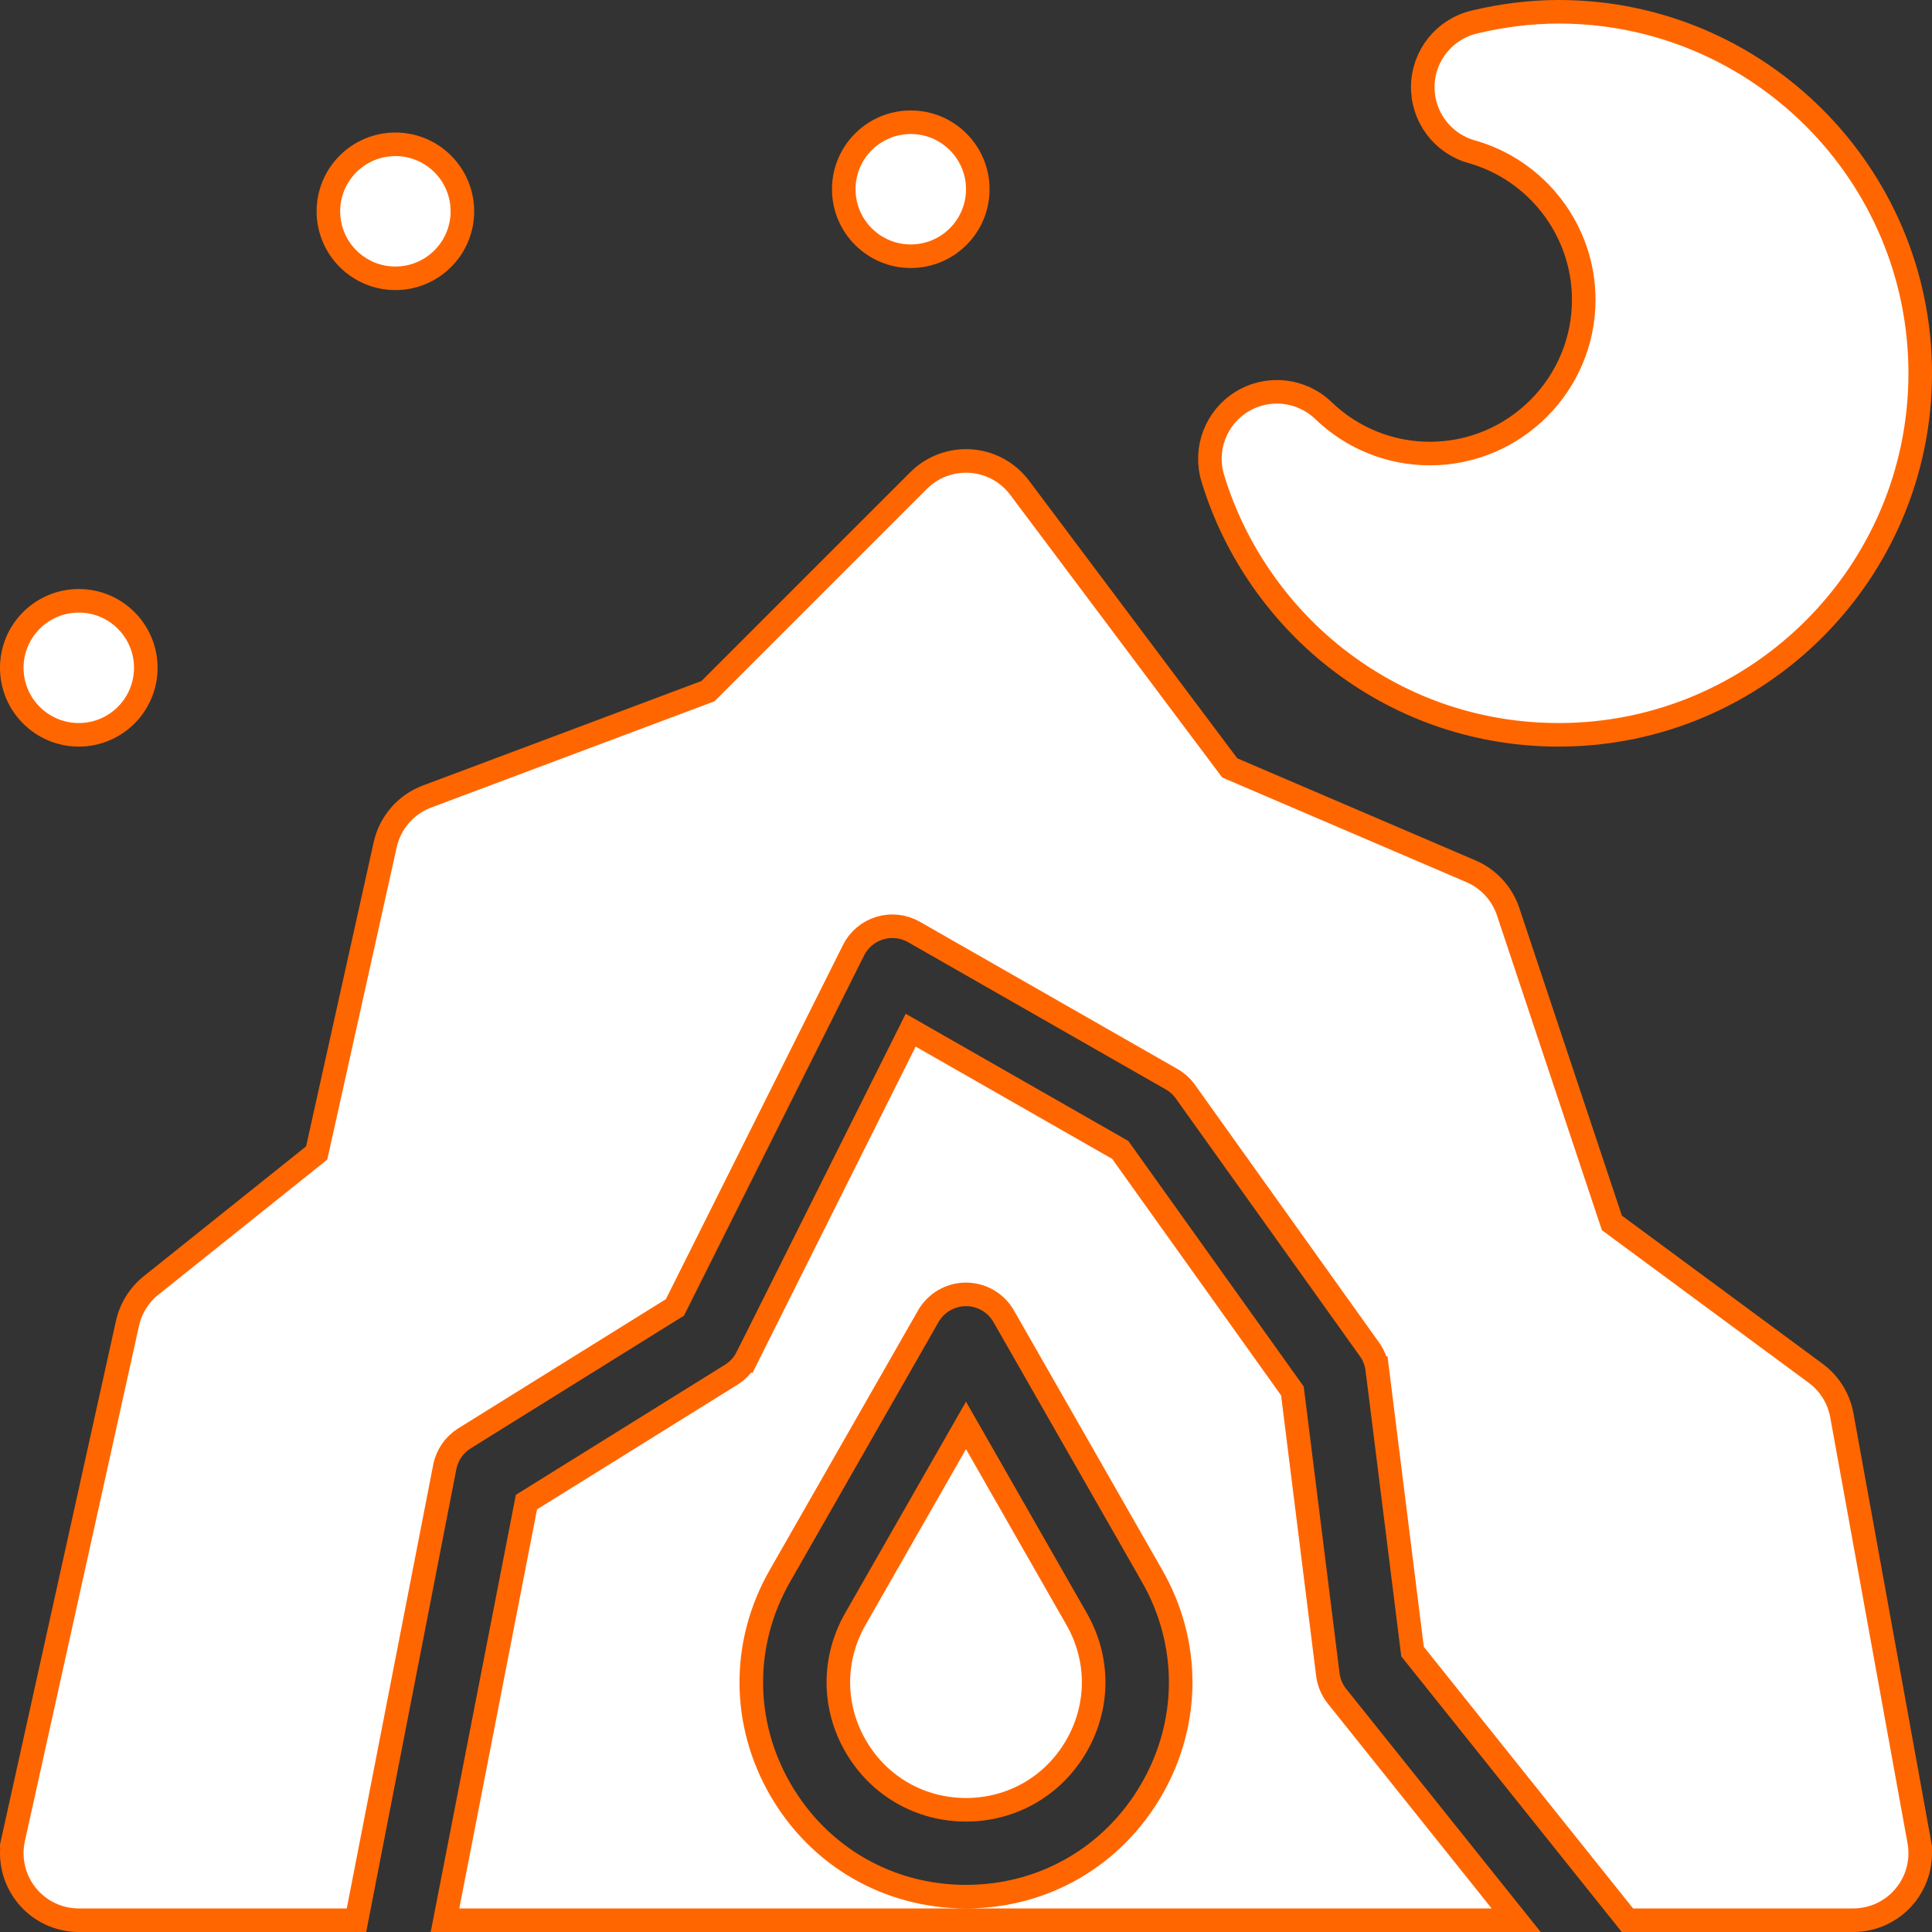 <svg width="82" height="82" viewBox="0 0 82 82" fill="none" xmlns="http://www.w3.org/2000/svg">
<rect x="0" y="0" width="82" height="82" fill="#333333" stroke="none"/>
<path d="M41.434 61.257L41 60.498L40.566 61.257L36.302 68.718C36.302 68.718 36.302 68.718 36.302 68.718C35.336 70.41 35.342 72.432 36.321 74.118L36.321 74.118C37.299 75.804 39.051 76.813 41 76.813C42.949 76.813 44.701 75.803 45.679 74.118C46.658 72.432 46.664 70.41 45.697 68.718C45.697 68.718 45.697 68.718 45.697 68.718L41.434 61.257Z" fill="white" stroke="#FF6600"/>
<path d="M52.194 32.592L43.275 20.7C43.275 20.7 43.275 20.7 43.275 20.7C42.78 20.04 42.024 19.628 41.201 19.57L41.201 19.57C40.379 19.512 39.572 19.812 38.989 20.395L30.049 29.334L18.126 33.806C18.126 33.806 18.126 33.806 18.126 33.806C17.226 34.143 16.557 34.913 16.349 35.852L13.441 48.936L6.411 54.56L6.411 54.56C5.904 54.966 5.551 55.532 5.411 56.166C5.411 56.166 5.411 56.166 5.411 56.166L0.567 78.041L1.055 78.149L0.567 78.041C0.381 78.883 0.587 79.764 1.126 80.436L1.126 80.436C1.666 81.109 2.482 81.5 3.344 81.5H14.718H15.13L15.209 81.095L18.878 62.262C18.976 61.759 19.279 61.32 19.713 61.049L28.526 55.565L28.646 55.491L28.709 55.364L36.226 40.332C36.453 39.878 36.856 39.538 37.341 39.392L37.341 39.392C37.825 39.245 38.35 39.304 38.79 39.555L49.727 45.805L49.727 45.805C49.959 45.937 50.158 46.118 50.313 46.335L58.126 57.272C58.126 57.272 58.126 57.272 58.126 57.272C58.304 57.521 58.417 57.811 58.455 58.115L58.951 58.053L58.455 58.115L59.935 69.958L59.953 70.098L60.041 70.209L68.923 81.312L69.073 81.5H69.314H78.656C79.499 81.5 80.299 81.126 80.839 80.479L80.839 80.478C81.379 79.831 81.605 78.978 81.454 78.148L80.962 78.237L81.454 78.148L78.173 60.068C78.043 59.355 77.647 58.718 77.064 58.288L68.413 51.903L64.01 38.694L64.01 38.694C63.753 37.924 63.179 37.3 62.433 36.98L62.433 36.98L52.194 32.592Z" fill="white" stroke="#FF6600"/>
<path d="M56.358 71.072L56.358 71.072L54.869 59.161L54.853 59.036L54.78 58.933L47.611 48.896L47.547 48.807L47.452 48.752L39.111 43.986L38.652 43.724L38.416 44.197L31.711 57.606L32.159 57.829L31.711 57.606C31.559 57.91 31.326 58.167 31.036 58.347L22.528 63.64L22.343 63.755L22.302 63.969L19.003 80.904L18.887 81.5H19.494H41H63.311H64.351L63.701 80.688L56.748 71.995L56.748 71.995C56.535 71.73 56.4 71.41 56.358 71.072ZM41 80.5C37.717 80.5 34.779 78.808 33.131 75.969C31.483 73.129 31.472 69.739 33.101 66.888L39.399 55.866L39.399 55.866C39.727 55.292 40.338 54.937 41 54.937C41.661 54.937 42.272 55.292 42.6 55.866L42.6 55.866L48.899 66.888L49.275 66.673L48.899 66.888C50.527 69.738 50.516 73.129 48.868 75.968L48.868 75.968C47.221 78.808 44.283 80.5 41 80.5Z" fill="white" stroke="#FF6600"/>
<path d="M3.344 31.188C4.914 31.188 6.188 29.914 6.188 28.344C6.188 26.773 4.914 25.5 3.344 25.5C1.773 25.5 0.5 26.773 0.5 28.344C0.5 29.914 1.773 31.188 3.344 31.188Z" fill="white" stroke="#FF6600"/>
<path d="M16.781 11.812C18.352 11.812 19.625 10.539 19.625 8.969C19.625 7.398 18.352 6.125 16.781 6.125C15.211 6.125 13.938 7.398 13.938 8.969C13.938 10.539 15.211 11.812 16.781 11.812Z" fill="white" stroke="#FF6600"/>
<path d="M56.166 17.422L56.166 17.422C55.233 16.526 53.813 16.372 52.71 17.048C51.607 17.723 51.099 19.059 51.474 20.297L51.474 20.297C52.409 23.384 54.347 26.155 56.932 28.104C59.607 30.121 62.798 31.188 66.156 31.188C74.617 31.188 81.5 24.305 81.5 15.844C81.5 7.383 74.617 0.5 66.156 0.5C64.979 0.5 63.771 0.648 62.566 0.937C61.308 1.24 60.412 2.353 60.387 3.647C60.362 4.941 61.214 6.089 62.46 6.44C65.261 7.228 67.219 9.812 67.219 12.719C67.219 16.32 64.288 19.25 60.688 19.25C58.998 19.25 57.393 18.602 56.166 17.422Z" fill="white" stroke="#FF6600"/>
<path d="M38.656 10.875C40.227 10.875 41.5 9.602 41.5 8.031C41.5 6.461 40.227 5.188 38.656 5.188C37.086 5.188 35.812 6.461 35.812 8.031C35.812 9.602 37.086 10.875 38.656 10.875Z" fill="white" stroke="#FF6600"/>
</svg>
